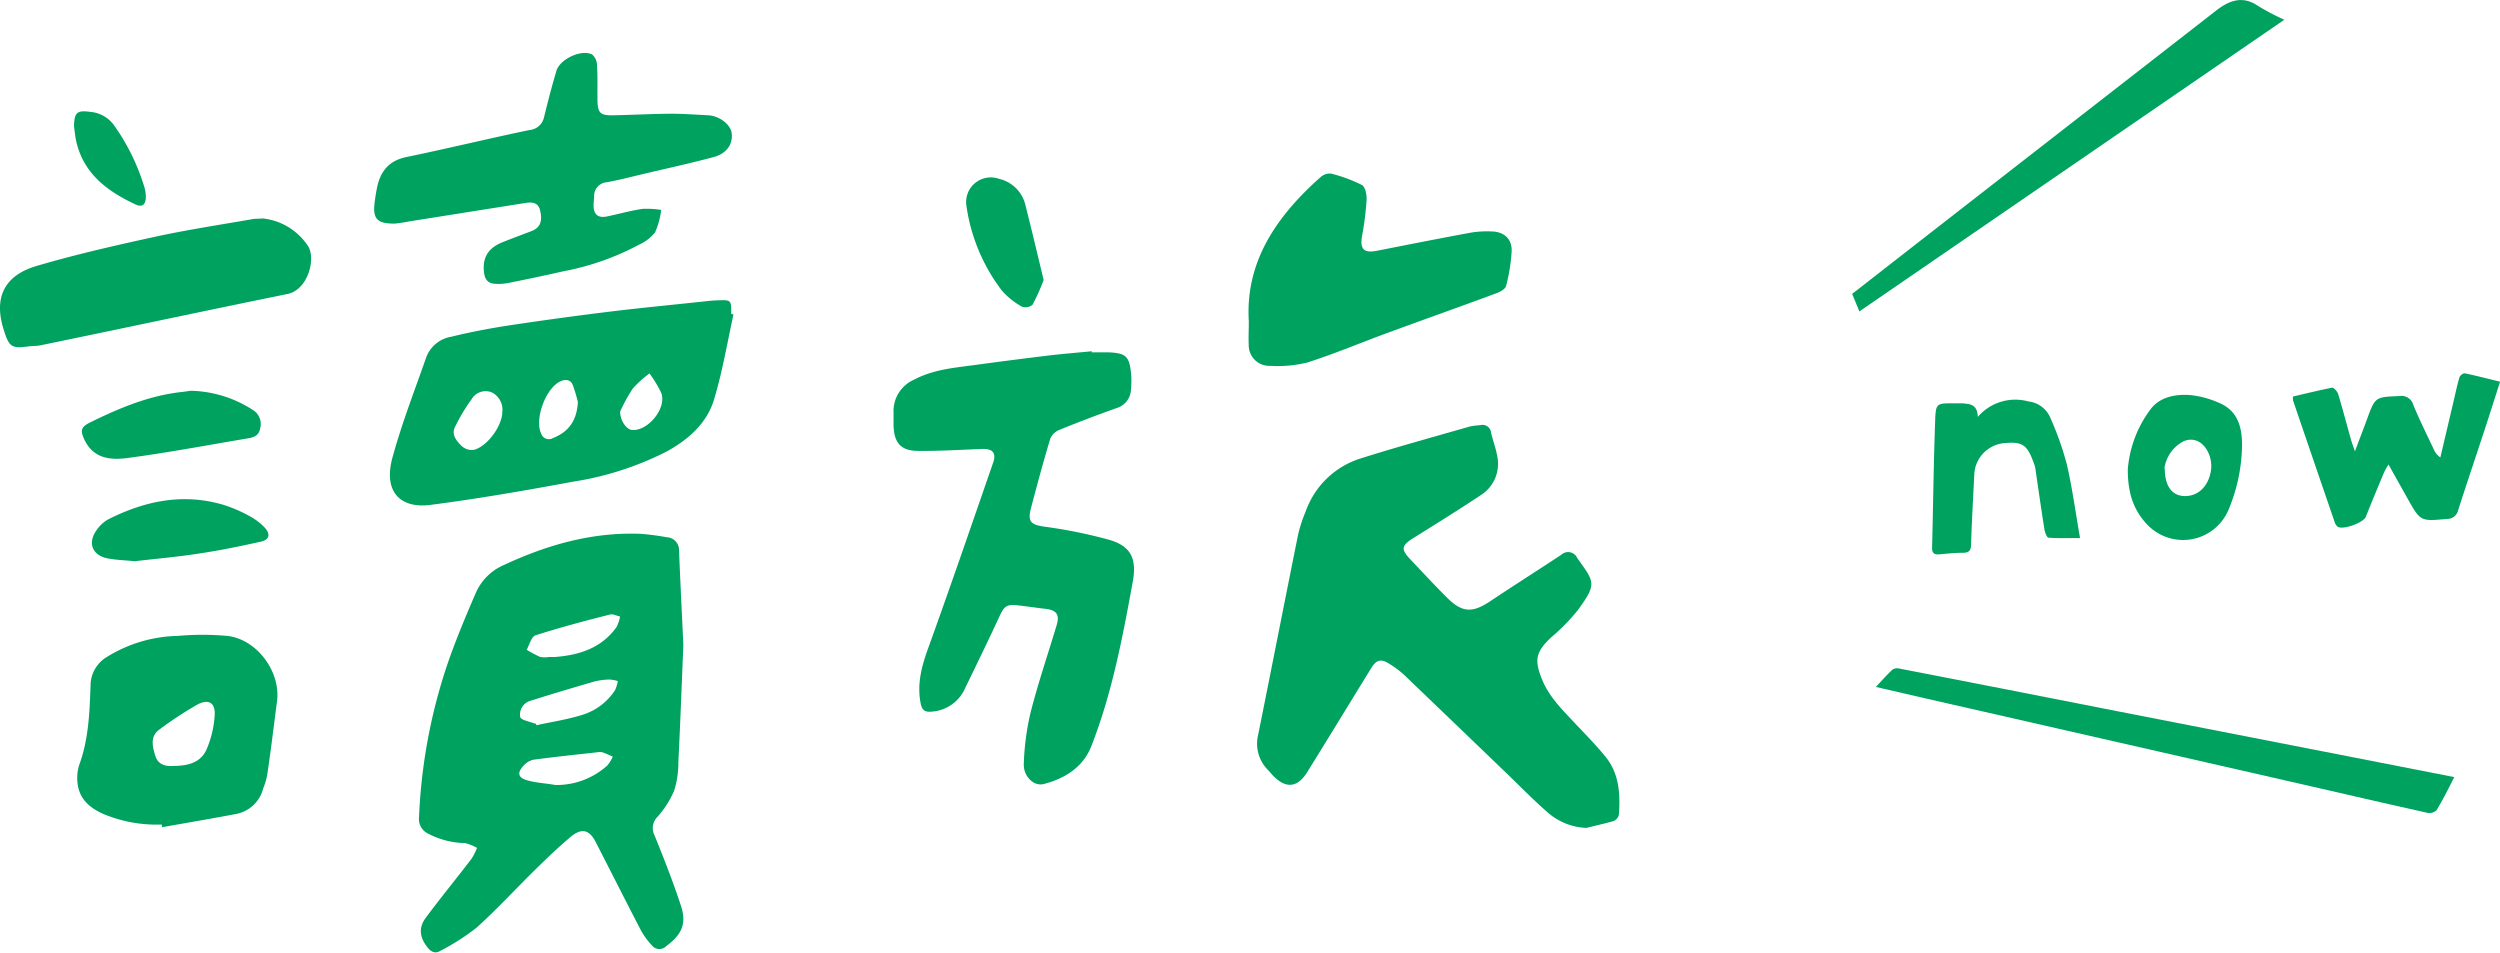 <svg xmlns="http://www.w3.org/2000/svg" viewBox="0 0 405.35 154.44"><defs><style>.cls-1{fill:#00a25f;}</style></defs><title>logo_g_143x54.svg</title><g id="圖層_2" data-name="圖層 2"><g id="圖層_1-2" data-name="圖層 1"><path class="cls-1" d="M110.8,104.57c-.27,6.53-.5,12.78-.81,19a15.05,15.05,0,0,1-.68,4.62,15.7,15.7,0,0,1-2.69,4.24,2.56,2.56,0,0,0-.5,3c1.52,3.75,3,7.51,4.27,11.37,1,3,.14,4.73-2.35,6.59a1.55,1.55,0,0,1-2.33-.09,12.69,12.69,0,0,1-1.8-2.47c-2.48-4.77-4.89-9.57-7.35-14.35-1-1.94-2.24-2.27-4-.82-2,1.68-3.93,3.54-5.81,5.38-3.18,3.12-6.19,6.41-9.5,9.39a36.75,36.75,0,0,1-5.87,3.75c-.86.52-1.55.11-2.12-.64-1.2-1.55-1.42-3.12-.25-4.7,2.42-3.26,5-6.4,7.46-9.62a9.89,9.89,0,0,0,.87-1.74,7.13,7.13,0,0,0-1.94-.78,13.49,13.49,0,0,1-6-1.54,2.62,2.62,0,0,1-1.46-2.62A88.94,88.94,0,0,1,72.44,108c1.36-4,3-7.92,4.69-11.83a8.73,8.73,0,0,1,4.57-4.56c7-3.26,14.26-5.34,22.05-5.06a38.09,38.09,0,0,1,4.35.56,2.07,2.07,0,0,1,2,2.14C110.31,94.48,110.57,99.66,110.8,104.57ZM86.9,117.31l.06.28c2.51-.55,5.07-.93,7.51-1.7a9.7,9.7,0,0,0,5.26-4,5.4,5.4,0,0,0,.44-1.46,5.83,5.83,0,0,0-1.37-.25,10.82,10.82,0,0,0-2.46.33c-3.42,1-6.83,2-10.21,3.08a2.34,2.34,0,0,0-1.79,2.66c.12.52,1.57.74,2.41,1.09A.41.41,0,0,0,86.9,117.31Zm2-10.78h0c.34,0,.69,0,1,0,4-.3,7.6-1.42,10.06-4.85a6.24,6.24,0,0,0,.58-1.71c-.55-.12-1.15-.46-1.63-.33-4,1-8.1,2.1-12.08,3.37-.66.21-1,1.54-1.43,2.35a20.76,20.76,0,0,0,2.16,1.15A3.75,3.75,0,0,0,88.86,106.54Zm1.24,20.75a12.28,12.28,0,0,0,8.34-3.17,6.4,6.4,0,0,0,.88-1.43c-.56-.24-1.11-.51-1.68-.7a2.13,2.13,0,0,0-.88,0c-3.44.38-6.88.74-10.31,1.2a3,3,0,0,0-1.58.94c-1.12,1.17-.92,2,.63,2.42S88.56,127,90.1,127.29Z"/><path class="cls-1" d="M257.22,134.24a10.18,10.18,0,0,1-6.48-2.69c-2.28-2-4.39-4.18-6.58-6.28q-8.25-7.94-16.51-15.86a15.7,15.7,0,0,0-2.34-1.75c-1.39-.9-2.15-.7-3,.7-3.46,5.62-6.89,11.26-10.38,16.87-1.58,2.53-3.49,2.66-5.55.5-.27-.28-.51-.6-.78-.88a6,6,0,0,1-1.62-5.63c2.19-10.85,4.31-21.71,6.5-32.56a23.35,23.35,0,0,1,1.23-3.75,13.84,13.84,0,0,1,9-8.61c5.86-1.85,11.78-3.47,17.69-5.17a13.06,13.06,0,0,1,1.59-.19,1.4,1.4,0,0,1,1.78,1.25c.3,1.28.78,2.53,1,3.82a6,6,0,0,1-2.64,6.25c-3.62,2.41-7.32,4.7-11,7-1.89,1.2-2,1.81-.5,3.39,2,2.1,3.94,4.22,6,6.26,2.46,2.45,4.11,2.5,7,.57,3.82-2.55,7.7-5,11.53-7.54a1.61,1.61,0,0,1,2.56.52c2.86,4,3.21,4.18.14,8.43a31.78,31.78,0,0,1-4.29,4.4c-2.6,2.41-2.84,3.75-1.49,7,1.09,2.61,3,4.55,4.87,6.54s3.68,3.8,5.35,5.84c2.25,2.76,2.44,6.1,2.18,9.47a1.47,1.47,0,0,1-.9,1C260.14,133.55,258.67,133.87,257.22,134.24Z"/><path class="cls-1" d="M177,57.13c.93,0,1.86,0,2.79,0,2.75.13,3.3.63,3.59,3.33a13.4,13.4,0,0,1,0,2.64,3.26,3.26,0,0,1-2.31,3.06q-4.69,1.66-9.3,3.54a2.72,2.72,0,0,0-1.48,1.43c-1.12,3.73-2.14,7.5-3.13,11.27-.58,2.19,0,2.69,2.24,3a80.34,80.34,0,0,1,10.29,2.08c3.62,1,4.64,3,4,6.72-1.66,9.07-3.36,18.15-6.74,26.78-1.34,3.42-4.28,5.25-7.71,6.14-1.64.43-3.35-1.27-3.24-3.33a42.35,42.35,0,0,1,1.09-8.23c1.22-4.77,2.81-9.45,4.23-14.17.52-1.74,0-2.46-1.78-2.67-1.5-.17-3-.4-4.5-.57-1.84-.21-2.22.14-3,1.82-1.8,3.9-3.69,7.76-5.56,11.62a6.37,6.37,0,0,1-5.36,3.79c-1.23.14-1.65-.29-1.86-1.42-.59-3.1.18-5.94,1.23-8.85,3.61-10,7.07-20.07,10.55-30.13.53-1.53-.12-2.25-1.76-2.19-3.47.14-6.94.35-10.4.32-2.81,0-3.92-1.3-4-4.12,0-.68,0-1.37,0-2.06a5.56,5.56,0,0,1,3.35-5.38c3-1.59,6.23-1.89,9.47-2.32,4.06-.55,8.12-1.08,12.19-1.57,2.37-.29,4.76-.47,7.14-.71Z"/><path class="cls-1" d="M118.92,51c-1,4.6-1.79,9.29-3.15,13.79-1.18,3.9-4.2,6.52-7.74,8.45A50.33,50.33,0,0,1,92.91,78.1c-7.67,1.42-15.36,2.76-23.09,3.76-4.93.64-7.71-2.12-6.18-7.7s3.62-10.93,5.52-16.36a5.25,5.25,0,0,1,4-3.2c3-.74,6-1.31,9-1.78q8.17-1.24,16.37-2.25c4.94-.61,9.89-1.08,14.83-1.61,1-.1,1.94-.23,2.92-.26,2.29-.09,2.29-.07,2.28,2.17ZM81.44,66.83a3.13,3.13,0,0,0-1.66-3.19,2.63,2.63,0,0,0-3.34,1.13,29.07,29.07,0,0,0-2.68,4.49c-.61,1.26.31,2.29,1.13,3.09a2.43,2.43,0,0,0,1.93.59C79,72.41,81.42,69.06,81.44,66.83ZM93.7,65.2a25.63,25.63,0,0,0-.82-2.76c-.37-.89-1.14-1-2-.62-2.37,1.06-4.25,6.12-3.14,8.46a1.31,1.31,0,0,0,1.9.76C92.25,70,93.53,68.15,93.7,65.2Zm6.85,1.52c0,1.59,1.12,3,2,3,2.6.13,5.57-3.58,4.67-6a19.4,19.4,0,0,0-1.91-3.17,18,18,0,0,0-2.72,2.45A29.14,29.14,0,0,0,100.55,66.72Z"/><path class="cls-1" d="M64,36.26c-2.92,0-3.64-.78-3.22-3.71.1-.72.21-1.45.36-2.16.55-2.61,1.9-4.33,4.72-4.92,6.69-1.38,13.33-3,20-4.39A2.62,2.62,0,0,0,88.21,19c.62-2.51,1.26-5,2-7.49.54-1.9,4-3.56,5.79-2.68a2.34,2.34,0,0,1,.8,1.72c.11,1.76.06,3.52.07,5.28,0,2.57.35,2.93,2.86,2.86,3-.07,6.06-.23,9.09-.25,2,0,4,.15,6,.25,1.8.09,3.62,1.48,3.81,2.87.25,1.82-.82,3.37-3,3.93-3.73,1-7.49,1.81-11.24,2.7-2,.47-4,1-6,1.36a2.22,2.22,0,0,0-2.06,2.24c0,.49-.08,1-.09,1.46,0,1.53.7,2.15,2.2,1.84,1.91-.4,3.79-.93,5.72-1.22a14.47,14.47,0,0,1,3.05.17,13.22,13.22,0,0,1-1,3.65,7.15,7.15,0,0,1-2.63,2,42.68,42.68,0,0,1-12.25,4.3c-3,.68-6,1.31-9,1.91a8.43,8.43,0,0,1-2,.12c-1.2-.06-1.72-.65-1.86-1.94-.28-2.55.92-4,3.1-4.84,1.5-.6,3-1.16,4.51-1.73S88,35.92,87.57,34.1c-.31-1.34-1.39-1.35-2.44-1.18-6.31,1-12.61,2-18.92,3C65.49,36.08,64.76,36.17,64,36.26Z"/><path class="cls-1" d="M26.24,133.69A22.43,22.43,0,0,1,16.81,132c-2.26-1-4-2.46-4.25-5.12a7,7,0,0,1,.29-2.87c1.52-4.16,1.68-8.5,1.83-12.83a5.41,5.41,0,0,1,2.7-4.69,22.57,22.57,0,0,1,11.37-3.38,45.54,45.54,0,0,1,8.16,0c4.82.59,8.65,5.87,8,10.64-.52,4-1,8-1.6,12a12,12,0,0,1-.64,2.1,5.61,5.61,0,0,1-4.35,4.12c-4,.76-8,1.44-12.05,2.15Zm1.85-9.5c2.69,0,4.53-.71,5.4-2.68a16.33,16.33,0,0,0,1.32-5.58c.11-2-1-2.66-2.83-1.68a60.84,60.84,0,0,0-6.09,4c-1.4,1-1.35,2.35-.67,4.4C25.67,124,26.88,124.28,28.09,124.19Z"/><path class="cls-1" d="M202.48,52.07c-.58-9.63,4.48-17,11.65-23.36a2.21,2.21,0,0,1,1.7-.56,24.25,24.25,0,0,1,5,1.85c.53.29.79,1.56.75,2.36a46.57,46.57,0,0,1-.72,5.8c-.4,2.25.24,2.93,2.45,2.49,5.07-1,10.14-2,15.22-2.94a16.27,16.27,0,0,1,3.36-.18c2,.05,3.29,1.23,3.21,3.22a29.23,29.23,0,0,1-.9,5.61c-.12.49-.92.94-1.5,1.16-5.86,2.17-11.75,4.26-17.61,6.41-4.39,1.61-8.71,3.44-13.16,4.86a20.22,20.22,0,0,1-5.94.53,3.34,3.34,0,0,1-3.52-3.38C202.41,54.82,202.48,53.68,202.48,52.07Z"/><path class="cls-1" d="M42.63,35.42a10.06,10.06,0,0,1,7.25,4.38c1.42,2,.1,7.18-3.27,7.87C33.22,50.39,19.88,53.25,6.51,56c-.57.12-1.17.08-1.75.15-2.92.39-3.27.14-4.16-2.69-1.68-5.31.19-8.83,5.34-10.34,6.35-1.87,12.83-3.34,19.3-4.75,5.29-1.15,10.65-1.95,16-2.89C41.6,35.47,42,35.47,42.63,35.42Z"/><path class="cls-1" d="M397.93,126c-1,2-1.87,3.71-2.87,5.38a1.72,1.72,0,0,1-1.48.41c-7.76-1.73-15.5-3.53-23.25-5.3l-58.78-13.4-7.4-1.71c1-1.06,1.82-2,2.72-2.83a1.45,1.45,0,0,1,1.09-.15q16.59,3.22,33.16,6.49l44.51,8.7Z"/><path class="cls-1" d="M381.83,73.18c.74-2,1.35-3.55,1.93-5.13,1.36-3.73,1.36-3.67,5.25-3.83a2,2,0,0,1,2.3,1.47c1,2.43,2.19,4.8,3.31,7.18a2.93,2.93,0,0,0,1.06,1.3l2.19-9.31c.29-1.23.54-2.48.91-3.69.09-.29.61-.69.86-.64,1.85.38,3.68.86,5.72,1.36-.85,2.66-1.65,5.19-2.48,7.72-1.43,4.36-2.9,8.7-4.3,13.07a1.81,1.81,0,0,1-1.83,1.46c-4.29.39-4.29.43-6.4-3.33l-3.08-5.5a14.44,14.44,0,0,0-.72,1.29c-1,2.39-2,4.79-2.95,7.18-.4,1-3.68,2.16-4.55,1.64a1.6,1.6,0,0,1-.53-.84q-3.38-9.83-6.73-19.66a2.72,2.72,0,0,1,0-.63c2.09-.49,4.2-1,6.33-1.43.27-.05.88.63,1,1.07.75,2.47,1.4,5,2.1,7.46C381.35,71.84,381.52,72.28,381.83,73.18Z"/><path class="cls-1" d="M370.38,3.2,301.48,50.49l-1.17-2.84,10.81-8.43q24.1-18.76,48.21-37.51c2.06-1.6,4.26-2.5,6.8-.74A39.71,39.71,0,0,0,370.38,3.2Z"/><path class="cls-1" d="M320.68,67.6a8,8,0,0,1,8.21-2.51,4.38,4.38,0,0,1,3.45,2.42,50.09,50.09,0,0,1,2.75,7.68c.91,3.88,1.43,7.85,2.17,12.05-1.94,0-3.54.06-5.11-.06-.26,0-.58-.83-.66-1.31-.53-3.32-1-6.65-1.49-10a3.77,3.77,0,0,0-.21-.7c-1.06-3-1.82-3.58-4.67-3.33a5.34,5.34,0,0,0-5,4.89c-.19,3.86-.41,7.71-.53,11.57,0,1-.4,1.34-1.38,1.33-1.27,0-2.54.14-3.8.25-.79.07-1.16-.2-1.14-1.06.17-6.89.25-13.79.5-20.68.1-2.77.26-2.76,3-2.74.49,0,1,0,1.47,0C319.38,65.52,320.61,65.51,320.68,67.6Z"/><path class="cls-1" d="M345,76.16a18.6,18.6,0,0,1,3.61-9.69c1.48-2.07,3.95-2.55,6.31-2.43a15.1,15.1,0,0,1,4.9,1.29c3.17,1.32,3.77,4.24,3.7,7.19a28,28,0,0,1-2.23,10.24,8,8,0,0,1-12.8,2.63C346.14,83.11,345,80.32,345,76.16Zm6-.19c0,3.21,1.49,4.74,3.88,4.42,1.91-.26,3.32-1.9,3.62-4.23.25-2-.8-4.19-2.44-4.74a2.81,2.81,0,0,0-2.05.15A5.86,5.86,0,0,0,350.93,76Z"/><path class="cls-1" d="M30.93,63.36a19.2,19.2,0,0,1,10,3.07,2.66,2.66,0,0,1,1.26,3c-.2,1.26-1.1,1.5-2.08,1.66-6.44,1.08-12.87,2.3-19.34,3.16-2.62.35-5.46.24-7-2.79-.81-1.64-.7-2.23.91-3,4.75-2.33,9.61-4.37,14.95-4.92Z"/><path class="cls-1" d="M21.84,91c-1.71-.18-3.14-.2-4.51-.49C14.94,90,14.21,88,15.63,86a5.6,5.6,0,0,1,1.9-1.78c5.93-3,12.11-4.3,18.65-2.38a22.73,22.73,0,0,1,4.17,1.78,9.8,9.8,0,0,1,2.56,1.91c1,1.1.79,2-.69,2.31-3.28.73-6.58,1.41-9.9,1.9C28.75,90.31,25.15,90.6,21.84,91Z"/><path class="cls-1" d="M169.22,45.41a36.27,36.27,0,0,1-1.8,4,1.78,1.78,0,0,1-1.71.32,12.14,12.14,0,0,1-3.27-2.62,29.45,29.45,0,0,1-5.73-13.64A4,4,0,0,1,162,29a5.69,5.69,0,0,1,4.22,4.09C167.24,37.1,168.19,41.13,169.22,45.41Z"/><path class="cls-1" d="M12,20.47c.05-2.22.48-2.64,2.64-2.33a5.26,5.26,0,0,1,3.92,2.27,34.7,34.7,0,0,1,4.87,10,6,6,0,0,1,.22,1.44c0,1.31-.55,1.83-1.7,1.29-4.62-2.17-8.51-5.06-9.64-10.46C12.17,21.92,12.1,21.19,12,20.47Z"/></g></g></svg>